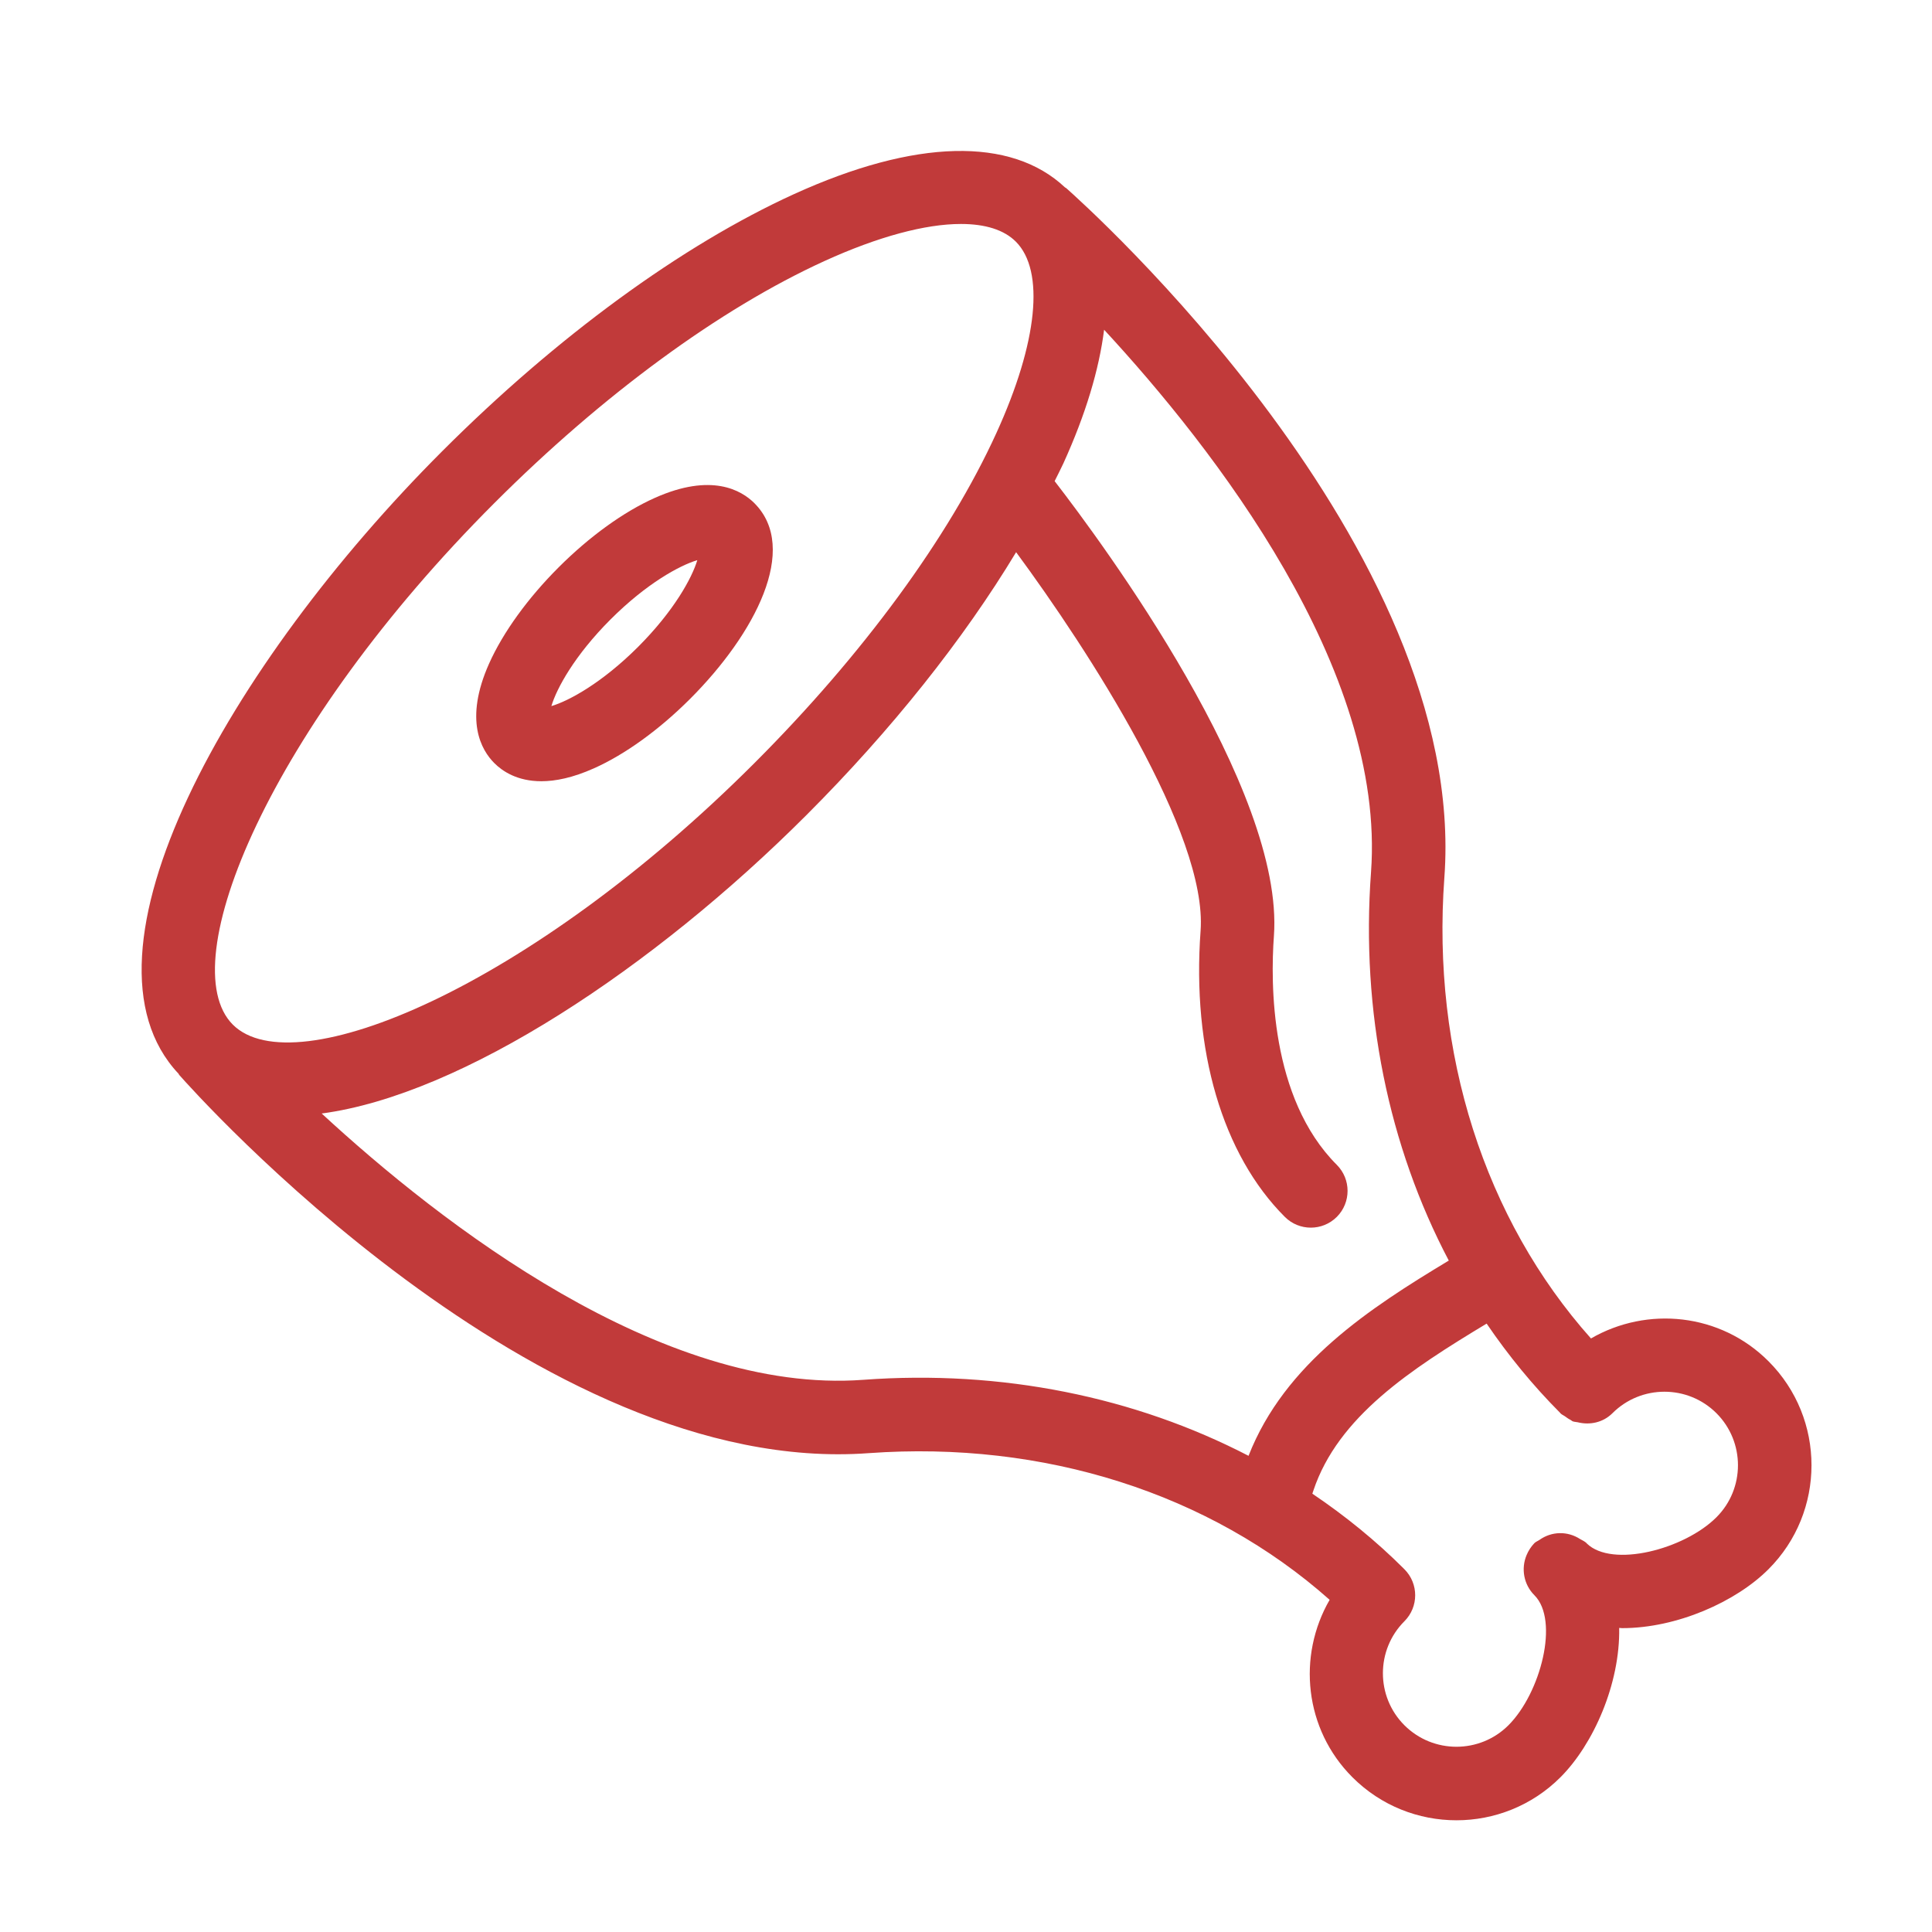 <svg id="SvgjsSvg1023" width="288" height="288" xmlns="http://www.w3.org/2000/svg" version="1.1" xmlns:xlink="http://www.w3.org/1999/xlink" xmlns:svgjs="http://svgjs.com/svgjs"><defs id="SvgjsDefs1024"></defs><g id="SvgjsG1025"><svg xmlns="http://www.w3.org/2000/svg" width="288" height="288" class="svg u_1732559721" data-icon-custom="true" data-icon-name="Ham.svg" enable-background="new 0 0 200 200" viewBox="0 0 200 200"><path d="M183.071,140.912c-4.973-4.979-12.548-5.728-18.374-2.355c-11.004-12.339-16.512-29.535-15.177-47.706
			c2.52-34.221-37.453-69.881-39.154-71.383c-0.035-0.031-0.083-0.039-0.119-0.068c-5.573-5.251-15.5-5.023-28.056,0.697
			C70.573,25.394,57.645,34.841,45.787,46.7C23.7,68.784,6.777,98.729,18.481,111.15c0.033,0.039,0.04,0.089,0.074,0.128
			c1.5,1.704,37.125,41.688,71.382,39.151c18.118-1.306,35.287,4.148,47.707,15.183c-3.366,5.823-2.617,13.393,2.358,18.368
			c2.969,2.971,6.867,4.455,10.77,4.455c3.896,0,7.798-1.484,10.767-4.455c3.414-3.414,6.186-9.684,6.079-15.46
			c0.104,0.003,0.202,0.024,0.306,0.024c5.689,0,11.799-2.742,15.147-6.097C189.011,156.512,189.011,146.849,183.071,140.912z
			 M51.17,52.083c11.231-11.232,23.371-20.132,34.18-25.062c5.575-2.539,10.453-3.836,14.125-3.836c2.51,0,4.458,0.602,5.684,1.829
			c3.019,3.019,2.269,10.424-2.011,19.808C98.22,55.633,89.322,67.771,78.09,79.002c-23.195,23.196-47.635,33.406-53.987,27.068
			C17.75,99.718,27.975,75.277,51.17,52.083z M89.381,142.837c-20.957,1.562-43.798-16.233-56.08-27.567
			c14.556-1.939,34.375-15.084,50.172-30.884c8.811-8.81,16.282-18.21,21.715-27.224c7.447,10.096,19.831,29.182,19.097,39.191
			c-0.91,12.371,2.267,23.167,8.72,29.618c0.741,0.743,1.717,1.115,2.689,1.115c0.975,0,1.95-0.372,2.694-1.115
			c1.483-1.487,1.483-3.896,0-5.384c-6.938-6.938-6.864-18.87-6.514-23.676c1.121-15.225-17.773-40.733-22.698-47.105
			c0.295-0.607,0.625-1.224,0.898-1.823c2.319-5.093,3.702-9.731,4.223-13.849c11.326,12.246,29.18,35.103,27.63,56.16
			c-1.059,14.434,1.809,28.341,8.051,40.201c-8.176,4.925-16.977,10.636-20.729,20.212
			C117.48,144.604,103.684,141.784,89.381,142.837z M177.688,157.064c-3.319,3.325-10.802,5.276-13.426,2.713
			c-0.006-0.006-0.012-0.019-0.018-0.03c-0.193-0.19-0.446-0.291-0.678-0.428c-1.297-0.839-2.93-0.81-4.199,0.089
			c-0.173,0.119-0.381,0.19-0.53,0.339c-0.345,0.363-0.618,0.785-0.809,1.243c-0.577,1.38-0.307,3.028,0.815,4.149
			c2.599,2.599,0.645,10.124-2.689,13.458c-2.968,2.968-7.798,2.968-10.769,0c-2.969-2.966-2.969-7.799,0-10.767
			c1.486-1.487,1.486-3.896,0-5.383c-0.009-0.01-0.021-0.013-0.03-0.019c-0.009-0.009-0.009-0.018-0.015-0.026
			c-2.902-2.899-6.085-5.484-9.487-7.777l0.104-0.31c2.558-7.673,10.097-12.568,17.939-17.297c2.251,3.304,4.785,6.406,7.613,9.243
			c0.009,0.009,0.009,0.021,0.019,0.03l0.056,0.05c0,0.003,0,0.003,0,0.003c0.007,0.003,0.007,0.006,0.007,0.006
			c0.121,0.113,0.273,0.161,0.401,0.256c0.185,0.137,0.371,0.274,0.57,0.369c0.087,0.042,0.155,0.122,0.241,0.157
			c0.006,0.003,0.006,0.003,0.012,0.003c0.161,0.065,0.34,0.057,0.506,0.096c1.252,0.312,2.617,0.042,3.599-0.937
			c2.968-2.966,7.798-2.966,10.767,0C180.656,149.267,180.656,154.097,177.688,157.064z" fill="#c13a3a" class="color000 svgShape"></path><path d="M56.039,80.873c1.468,0,3.264-0.361,5.442-1.335c3.224-1.438,6.76-3.993,9.956-7.19
			c6.699-6.699,11.354-15.562,6.654-20.264H78.09c-1.329-1.328-4.436-3.167-10.308-0.54c-3.224,1.439-6.759,3.993-9.956,7.19
			c-3.197,3.197-5.751,6.733-7.194,9.956c-2.626,5.878-0.788,8.981,0.539,10.305C52.005,79.834,53.546,80.873,56.039,80.873z
			 M63.209,64.117c3.721-3.718,7.138-5.58,8.976-6.13c-0.549,1.839-2.412,5.257-6.131,8.978c-3.721,3.717-7.139,5.584-8.976,6.131
			C57.625,71.259,59.487,67.839,63.209,64.117z" fill="#c13a3a" class="color000 svgShape"></path></svg></g></svg>